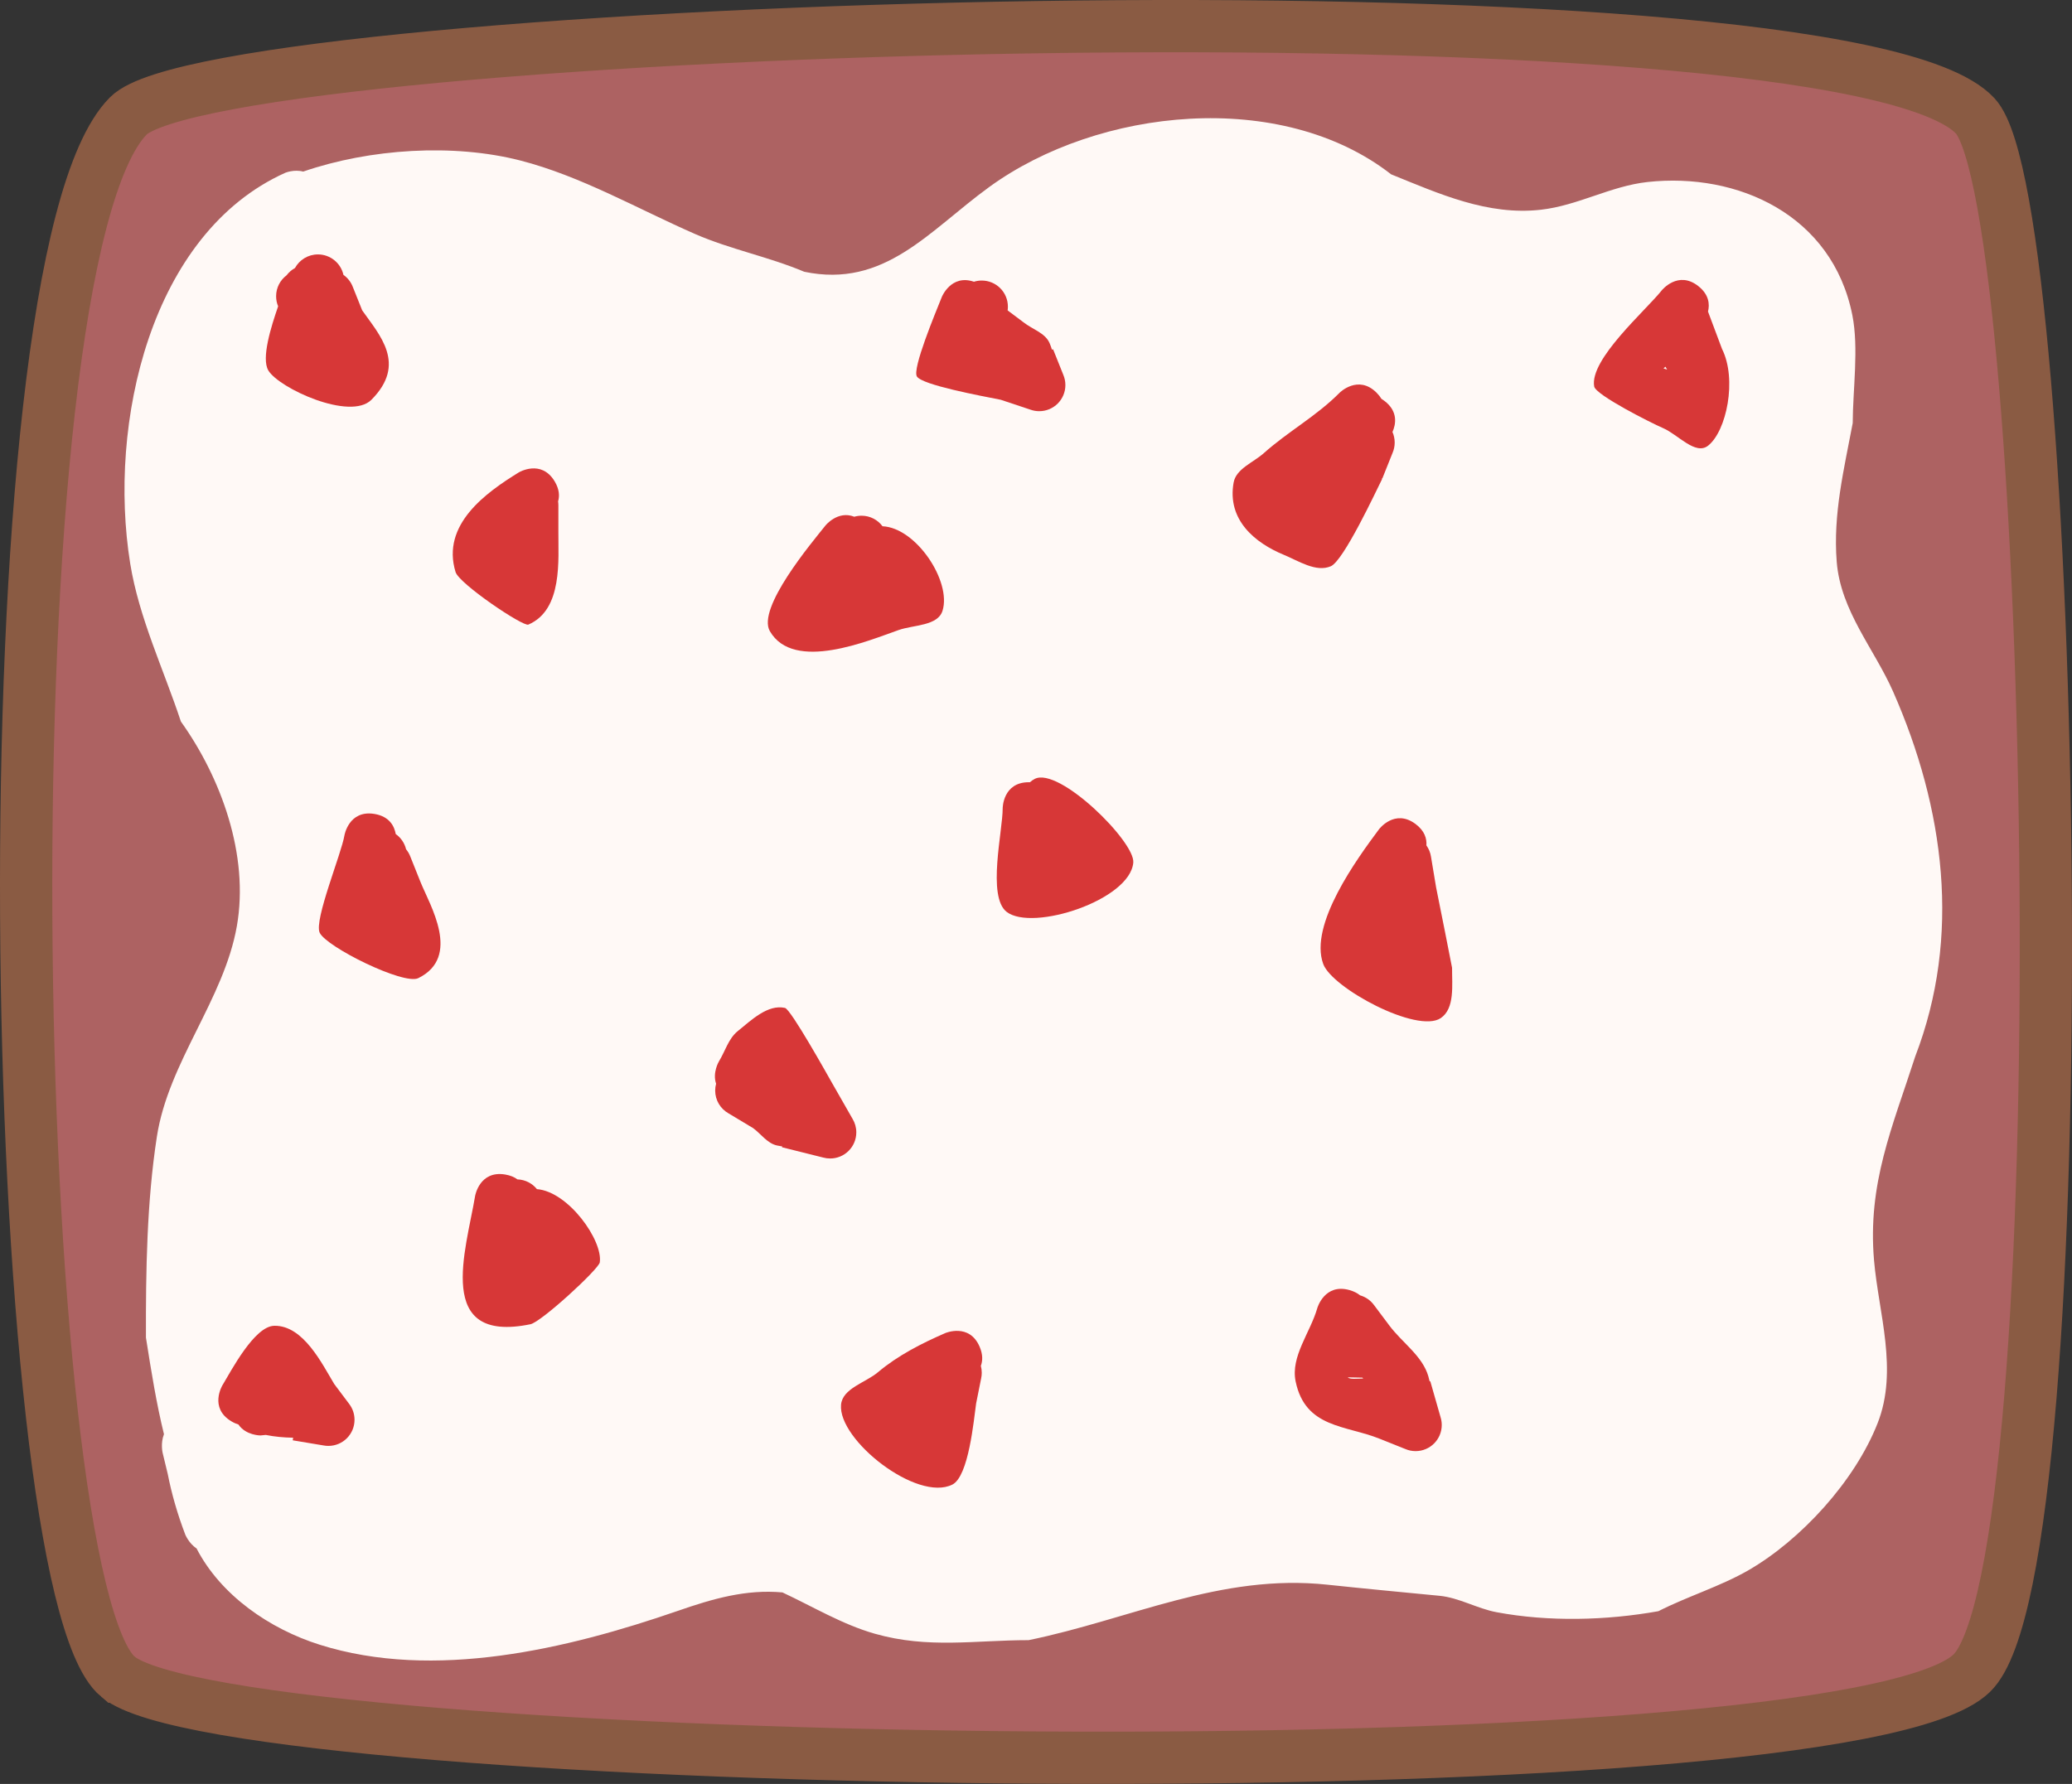 <svg version="1.1" xmlns="http://www.w3.org/2000/svg" xmlns:xlink="http://www.w3.org/1999/xlink" width="198.201" height="170.685" viewBox="0,0,198.201,170.685"><rect x="0" y="0" width="198.201" height="170.685" fill="#333333" stroke="none"/><g transform="translate(-130.9,-75.658)"><g data-paper-data="{&quot;isPaintingLayer&quot;:true}" fill-rule="nonzero" stroke-linecap="butt" stroke-linejoin="miter" stroke-miterlimit="10" stroke-dasharray="" stroke-dashoffset="0" style="mix-blend-mode: normal"><path d="M142.177,236.081c-10.653,-8.974 -13.065,-135.156 1,-149.333c8.745,-8.814 163.835,-13.822 176.667,0c7.851,8.458 10.223,138.742 -0.333,149c-12.289,11.942 -166.477,9.479 -177.333,0.333z" fill="#ad6262" stroke="#8a5b43" stroke-width="5"/><path d="M148.606,222.44c-0.711,-1.867 -1.278,-3.803 -1.664,-5.771l-0.484,-1.999c0,0 -0.22,-0.915 0.127,-1.79c-0.712,-2.883 -1.202,-5.925 -1.725,-9.246c-0.016,-6.365 0.081,-12.95 1.045,-19.213c1.1,-7.154 6.417,-13.119 7.654,-20.161c1.195,-6.801 -1.532,-14.221 -5.355,-19.566c-1.639,-4.965 -4.009,-9.92 -4.847,-15.108c-2.16,-13.377 1.92,-31.592 14.834,-37.397c0,0 0.835,-0.347 1.712,-0.114c6.39,-2.196 14.358,-2.706 20.772,-1.059c5.792,1.488 11.234,4.633 16.69,7.021c3.383,1.481 7.027,2.174 10.466,3.622c7.692,1.606 11.926,-3.911 17.682,-8.098c10.464,-7.613 27.948,-9.42 38.461,-1.222c4.612,1.868 9.237,3.961 14.317,3.387c3.562,-0.403 6.673,-2.265 10.205,-2.653c8.601,-0.945 17.687,3.129 19.596,12.749c0.624,3.146 0.045,7.106 0.034,10.313c-0.834,4.436 -1.894,8.711 -1.531,13.272c0.375,4.712 3.595,8.336 5.401,12.439c4.91,11.153 6.536,23.388 2.109,34.894c-2.185,6.778 -4.577,12.151 -3.939,19.518c0.438,5.057 2.331,10.494 0.344,15.562c-2.179,5.558 -7.345,11.177 -12.349,14.071c-2.667,1.542 -5.872,2.518 -8.625,3.924c-4.978,0.891 -10.5,1.032 -15.485,0.096c-1.857,-0.349 -3.577,-1.389 -5.456,-1.57c-3.575,-0.346 -7.149,-0.681 -10.716,-1.061c-10.228,-1.091 -18.856,3.309 -28.583,5.306c-5.105,0 -9.608,0.84 -14.716,-0.616c-3.09,-0.88 -5.921,-2.59 -8.835,-3.952c-3.474,-0.312 -6.627,0.589 -10.081,1.792c-10.476,3.613 -23.235,6.67 -34.191,3.21c-4.76,-1.504 -9.444,-4.704 -11.773,-9.213c-0.763,-0.5 -1.095,-1.364 -1.095,-1.364z" fill="#fff9f6" stroke="none" stroke-width="0.5"/><path d="M157.312,104c0,-0.818 0.393,-1.544 1,-2c0.215,-0.286 0.489,-0.524 0.804,-0.696c0.424,-0.777 1.248,-1.304 2.196,-1.304c1.194,0 2.193,0.837 2.441,1.957c0.407,0.288 0.725,0.694 0.902,1.169l0.891,2.227c1.66,2.364 4.3,5.124 0.882,8.555c-2.03,2.038 -8.86,-1.112 -9.862,-2.809c-0.688,-1.165 0.268,-4.191 0.939,-6.134c-0.124,-0.297 -0.193,-0.623 -0.193,-0.964z" fill="#d73737" stroke="none" stroke-width="0.5"/><path d="M181.44,135.42c-0.504,0.216 -6.619,-3.907 -6.962,-5.028c-1.394,-4.551 2.932,-7.616 6.049,-9.536c0,0 2.144,-1.286 3.43,0.857c0.45,0.75 0.48,1.395 0.329,1.917c0.018,0.121 0.027,0.244 0.027,0.369v2.5c-0.019,2.681 0.446,7.501 -2.873,8.92z" fill="#d73737" stroke="none" stroke-width="0.5"/><path d="M170.911,169.246c-1.393,0.685 -8.827,-2.997 -9.435,-4.357c-0.543,-1.214 2.093,-7.575 2.371,-9.299c0,0 0.411,-2.466 2.877,-2.055c1.441,0.24 1.9,1.183 2.032,1.924c0.486,0.344 0.843,0.857 0.987,1.453c0.174,0.212 0.315,0.453 0.413,0.714l0.978,2.446l-0,0c0.88,2.179 3.923,7.135 -0.223,9.174z" fill="#d73737" stroke="none" stroke-width="0.5"/><path d="M199.669,177.214c0.596,-0.963 0.908,-2.175 1.787,-2.888c1.308,-1.06 2.888,-2.6 4.531,-2.233c0.565,0.126 4.098,6.473 4.496,7.167l1.978,3.462c0.223,0.374 0.351,0.811 0.351,1.278c0,1.381 -1.119,2.5 -2.5,2.5c-0.229,0 -0.45,-0.031 -0.661,-0.088l-3.946,-0.986l0.02,-0.079c-0.163,-0.026 -0.326,-0.056 -0.488,-0.089c-0.924,-0.19 -1.532,-1.099 -2.291,-1.661l-2.381,-1.429c-0.749,-0.432 -1.253,-1.241 -1.253,-2.167c0,-0.226 0.03,-0.446 0.087,-0.654c-0.364,-1.075 0.27,-2.132 0.27,-2.132z" fill="#d73737" stroke="none" stroke-width="0.5"/><path d="M188.273,196.442c-0.094,0.64 -5.591,5.703 -6.633,5.917c-9.214,1.895 -6.159,-7.073 -5.293,-12.27c0,0 0.411,-2.466 2.877,-2.055c0.501,0.084 0.884,0.252 1.175,0.467c0.752,0.025 1.42,0.383 1.862,0.931c3.019,0.242 6.32,4.918 6.013,7.01z" fill="#d73737" stroke="none" stroke-width="0.5"/><path d="M213.312,125c0.822,0 1.551,0.397 2.007,1.009c3.225,0.143 6.62,5.288 5.739,8.089c-0.458,1.457 -2.755,1.338 -4.197,1.841c-2.836,0.989 -10.036,4.06 -12.318,0.109c-1.276,-2.208 4.042,-8.51 5.318,-10.11c0,0 1.173,-1.467 2.757,-0.84c0.221,-0.064 0.454,-0.098 0.695,-0.098z" fill="#d73737" stroke="none" stroke-width="0.5"/><path d="M224.812,102.5c1.381,0 2.5,1.119 2.5,2.5c0,0.121 -0.009,0.24 -0.025,0.356l1.525,1.144c0.828,0.66 2.066,1.007 2.484,1.979c0.089,0.208 0.166,0.42 0.231,0.635l0.106,-0.042l0.979,2.447c0.129,0.301 0.2,0.633 0.2,0.981c0,1.381 -1.119,2.5 -2.5,2.5c-0.297,0 -0.582,-0.052 -0.846,-0.147l-2.833,-0.944c-1.993,-0.395 -7.516,-1.417 -8.025,-2.229c-0.463,-0.738 1.771,-6.075 2.383,-7.608c0,0 0.881,-2.204 3.074,-1.458c0.236,-0.074 0.487,-0.114 0.747,-0.114z" fill="#d73737" stroke="none" stroke-width="0.5"/><path d="M153.708,211.953c-0.216,-0.066 -0.444,-0.166 -0.682,-0.309c-2.144,-1.286 -0.857,-3.43 -0.857,-3.43c0.867,-1.442 3.073,-5.671 4.967,-5.707c2.785,-0.053 4.578,3.656 5.734,5.57l1.428,1.903c0.323,0.421 0.515,0.948 0.515,1.52c0,1.381 -1.119,2.5 -2.5,2.5c-0.156,0 -0.309,-0.014 -0.457,-0.042l-2.954,-0.492l0.041,-0.249c-0.882,-0.016 -1.758,-0.093 -2.621,-0.266l-0.51,0.049c0,0 -1.399,0 -2.104,-1.047z" fill="#d73737" stroke="none" stroke-width="0.5"/><path d="M222.003,217.698c-3.377,1.704 -10.956,-4.269 -10.651,-7.64c0.141,-1.563 2.333,-2.099 3.533,-3.11c1.9,-1.6 4.165,-2.754 6.442,-3.745c0,0 2.298,-0.985 3.283,1.313c0.318,0.742 0.294,1.348 0.115,1.827c0.057,0.21 0.087,0.43 0.087,0.658c0,0.186 -0.02,0.367 -0.059,0.541l-0.48,2.398c-0.221,1.559 -0.705,6.969 -2.271,7.759z" fill="#d73737" stroke="none" stroke-width="0.5"/><path d="M229.42,150.502c0.135,-0.125 0.289,-0.233 0.463,-0.322c2.319,-1.184 9.586,6.001 9.424,7.998c-0.292,3.6 -9.632,6.631 -12.11,4.73c-1.895,-1.454 -0.375,-7.777 -0.384,-9.908c0,0 0,-2.5 2.5,-2.5c0.036,0 0.072,0.001 0.107,0.002z" fill="#d73737" stroke="none" stroke-width="0.5"/><path d="M263.312,114c1.374,1.031 1.096,2.298 0.787,2.989c0.137,0.309 0.213,0.651 0.213,1.011c0,0.348 -0.071,0.68 -0.2,0.981l-0.979,2.447l-0.034,-0.013l-0.007,0.109c-0.574,1.149 -3.67,7.793 -4.892,8.313c-1.421,0.604 -3.072,-0.508 -4.499,-1.097c-2.719,-1.122 -5.446,-3.316 -4.796,-6.915c0.238,-1.317 1.877,-1.911 2.876,-2.801c2.365,-2.109 5.03,-3.537 7.263,-5.791c0,0 1.768,-1.768 3.536,0c0.196,0.196 0.349,0.392 0.465,0.586c0.088,0.054 0.177,0.114 0.267,0.182z" fill="#d73737" stroke="none" stroke-width="0.5"/><path d="M267.534,207.353c0.045,0.158 0.086,0.317 0.122,0.477l0.061,-0.017l0.984,3.444c0.073,0.235 0.112,0.484 0.112,0.742c0,1.381 -1.119,2.5 -2.5,2.5c-0.348,0 -0.68,-0.071 -0.981,-0.2l-2.447,-0.979c-3.235,-1.31 -7.123,-1.003 -8.05,-5.493c-0.493,-2.388 1.407,-4.669 2.075,-7.015c0,0 0.687,-2.404 3.091,-1.717c0.423,0.121 0.751,0.295 1.003,0.5c0.539,0.155 1.004,0.486 1.327,0.927l1.483,1.977c1.223,1.631 3.158,2.894 3.721,4.853zM261.294,207.552c-0.021,-0.028 -0.042,-0.056 -0.063,-0.084l-1.41,-0.029c0.192,0.21 0.869,0.129 1.473,0.112z" fill="#d73737" stroke="none" stroke-width="0.5"/><path d="M269.8,168.254c-0.011,1.646 0.281,3.901 -1.086,4.817c-2.249,1.507 -10.388,-2.87 -11.237,-5.178c-1.386,-3.77 3.26,-10.103 5.335,-12.892c0,0 1.5,-2 3.5,-0.5c0.875,0.656 1.08,1.408 1.034,2.046c0.225,0.315 0.379,0.684 0.439,1.083l0.488,2.93c0.27,1.347 1.527,7.621 1.527,7.695z" fill="#d73737" stroke="none" stroke-width="0.5"/><path d="M294.289,118.301c-1.207,0.949 -2.881,-1.066 -4.291,-1.675c-1.169,-0.504 -6.456,-3.174 -6.603,-3.989c-0.465,-2.585 4.908,-7.248 6.465,-9.199c0,0 1.562,-1.952 3.514,-0.39c1.014,0.811 1.08,1.728 0.909,2.421c0.447,1.192 0.894,2.385 1.341,3.577c1.46,2.917 0.425,7.872 -1.335,9.255zM290.025,110.905c0.115,0.036 0.23,0.074 0.344,0.115l-0.16,-0.277c-0.063,0.058 -0.124,0.112 -0.184,0.162z" fill="#d73737" stroke="none" stroke-width="0.5"/></g></g></svg>